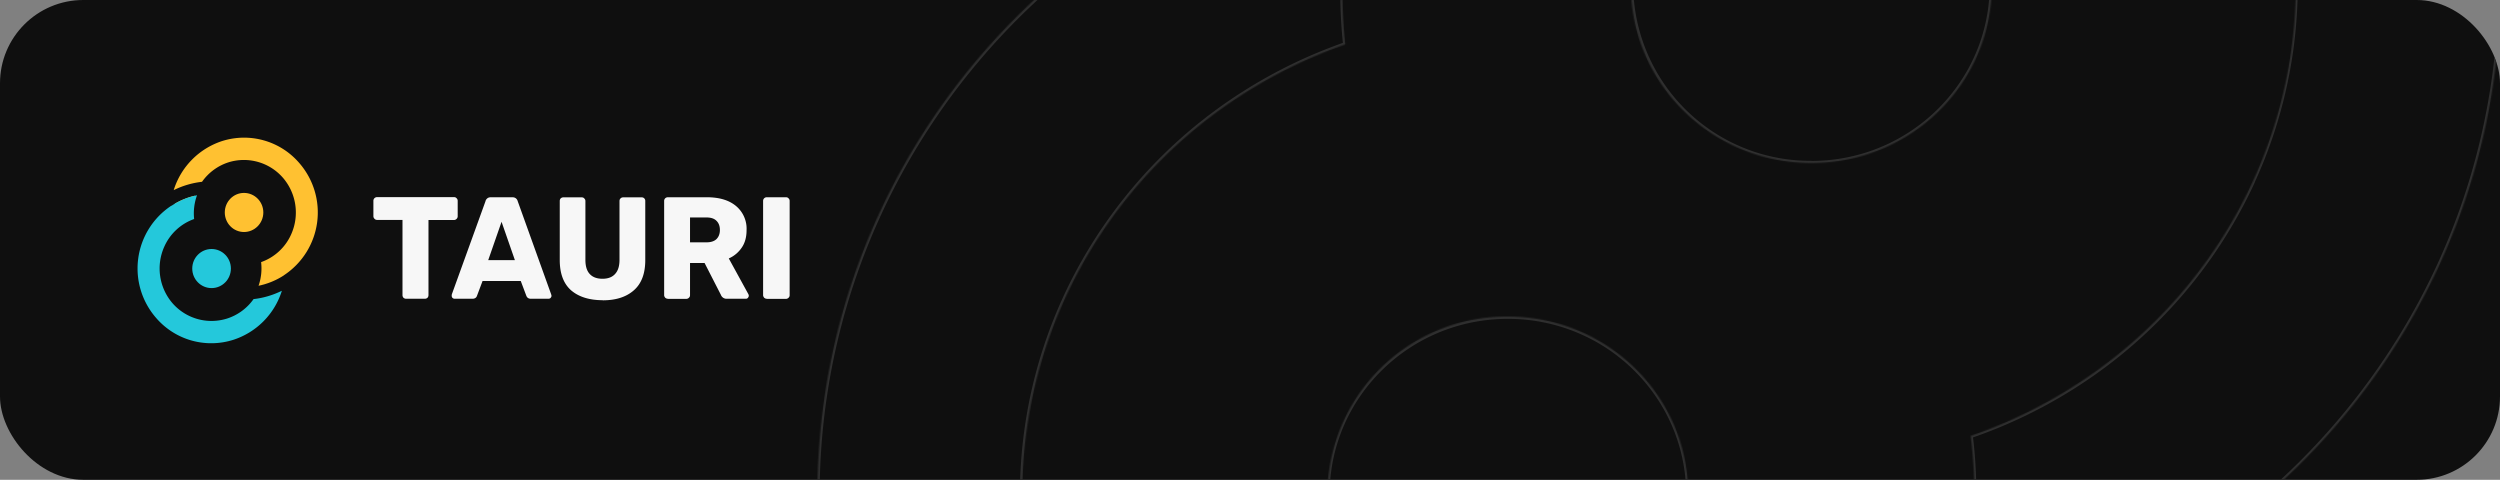 <svg width="2251" height="432" fill="none" xmlns="http://www.w3.org/2000/svg"><rect width="100%" height="100%" fill="#808080" stroke="none"/><g clip-path="url(#clip0)"><rect width="2251" height="432" rx="75" fill="#0F0F0F"/><mask id="a" fill="#fff"><path fill-rule="evenodd" clip-rule="evenodd" d="M1967.8 500.3a625.7 625.7 0 01-214.1 85.8 423.5 423.5 0 0020.7-193.6c32.6-11.2 64-26.3 93.2-45 70.6-44.9 126.4-108.9 161-184.4a424.2 424.2 0 00-71-461.3 437 437 0 00-209.2-129 442.2 442.2 0 00-246.8 3.4 436.5 436.5 0 00-225 160 732 732 0 00-238 68 609 609 0 01116.1-209.7c76.6-90.4 178.1-157 292.2-192 114.2-35 236.1-36.6 351.2-4.9a621.9 621.9 0 01297.6 183.8 607.8 607.8 0 01148.8 313.5 603.7 603.7 0 01-47.8 343 614.2 614.2 0 01-229 262.4zm-750-651.1c5.9-1.3 11.8-2.6 17.7-3.7A423.3 423.3 0 001211.3 40c-32 11.1-62.7 26-91.4 44.3a431.6 431.6 0 00-161 184.4 424.2 424.2 0 00-33.5 241A427.1 427.1 0 001030 730a437 437 0 00209 129.1 442.2 442.2 0 00246.8-3.4A436.5 436.5 0 001711 695.7a731.8 731.8 0 00238-68.6 608.9 608.9 0 01-116.2 210.3 621.2 621.2 0 01-292.2 192 629.2 629.2 0 01-351.2 5 621.9 621.9 0 01-297.6-183.8A607.8 607.8 0 01743 537a603.6 603.6 0 0147.8-342.9A614.2 614.2 0 011046-84.2a624 624 0 01171.8-66.6zm413.1 297.6c89.8 0 162.6-71.7 162.6-160.2 0-88.5-72.8-160.2-162.6-160.2a161.4 161.4 0 00-162.5 160.2c0 88.5 72.8 160.2 162.5 160.2zM1357.6 285a161.4 161.4 0 00-162.5 160.2c0 88.5 72.8 160.2 162.5 160.2 89.8 0 162.5-71.7 162.5-160.2 0-88.4-72.7-160.2-162.5-160.2z"/></mask><path d="M1753.7 586.1l-1.9-.6-1.2 3.3 3.5-.7-.4-2zm214-85.8l1.2 1.7-1.1-1.7zm-193.3-107.8l-.7-2-1.5.6.2 1.6 2-.2zm93.2-45l1.1 1.8-1-1.7zm161-184.4l1.8.9-1.9-.9zm-71-461.3l1.4-1.3-1.5 1.3zm-209.2-129l.5-2-.5 2zm-246.8 3.4l.6 1.9-.5-2zM1296.4-289l1.5 1.3-1.5-1.3zm-19.7 25l.2 2h.9l.5-.8-1.6-1.2zm-238 68.2l-1.9-.6-1.4 4.4 4.2-2-.9-1.8zm116.1-209.8l1.5 1.3-1.5-1.3zm292.2-192l.6 2-.6-2zm351.2-4.9l-.5 2 .5-2zm297.6 183.8l-1.5 1.3 1.5-1.3zm148.8 313.5l-2 .3 2-.3zm-47.8 343l1.9.7-1.9-.8zm-979-388.7l-1.8-.7-1.2 3.4 3.5-.8-.4-1.9zm17.8-3.7l1.9.7 1.3-3.4-3.6.7.4 2zM1211.3 40l.7 1.9 1.5-.6-.2-1.5-2 .2zm-91.4 44.3l1 1.6-1-1.6zm-161 184.4l1.9.8-1.8-.8zm-33.5 241l2-.3-2 .3zM1030 730l1.4-1.3-1.5 1.3zm209 129.1l.6-2-.5 2zm246.8-3.4l.6 1.9-.6-2zm205.4-135l1.5 1.4-1.5-1.3zm19.8-25.1l-.2-2h-.9l-.5.8 1.6 1.2zm238-68.6l2 .6 1.4-4.5-4.2 2 .9 1.9zm-116.2 210.3l1.5 1.3-1.5-1.3zm-292.2 192l.5 2-.5-2zm-351.2 5l.5-2-.5 2zM891.8 850.5l-1.5 1.3 1.5-1.3zM743 537l2-.3-2 .3zm47.8-342.9l1.8.8-1.8-.8zm229-262.4l1 1.6-1-1.6zm26.2-15.9l1 1.7 5.3-3-6-.7-.3 2zm0 0l-1-1.7-5.3 3 6 .7.3-2zm28.1-15l.9 1.7-.9-1.8zm55.2-24.6l-.7-1.9.7 1.9zm88.5-27l1.9.7 1.1-3.4-3.5.7.5 2zM1195 445.3h2-2zm559 142.8c76-15.1 149-44.2 214.8-86.1l-2.2-3.4a623.7 623.7 0 01-213.4 85.6l.8 3.9zm21.5-142.8c0 49.1-8.3 96.3-23.8 140.2l3.8 1.3c15.6-44.3 24-92 24-141.5h-4zm-3.2-52.6c2.1 17.3 3.2 34.8 3.2 52.6h4c0-18-1-35.7-3.2-53l-4 .4zm94.2-46.8a436.9 436.9 0 01-92.9 44.7l1.3 3.8a440.8 440.8 0 0093.7-45.1l-2.1-3.4zm160.1-183.6a429.6 429.6 0 01-160.1 183.6l2.1 3.4A433.6 433.6 0 002030.3 164l-3.6-1.7zm33.4-239.8c12.5 81.4 1 164.7-33.4 239.8l3.6 1.7a426.2 426.2 0 0033.8-242.1l-4 .6zm-104-219.3a425.1 425.1 0 01104 219.3l4-.6a429.2 429.2 0 00-105-221.4l-3 2.7zm-208.2-128.6A435 435 0 011956-296.8l3-2.7a439 439 0 00-210.2-129.7l-1 3.8zm-245.7 3.5a440.2 440.2 0 01245.7-3.5l1-3.8a444.2 444.2 0 00-247.8 3.4l1.1 3.9zm-204.4 134.3A434.6 434.6 0 011502.2-422l-1.1-3.9a438.5 438.5 0 00-206.3 135.6l3 2.6zm-19.6 25c6.2-8.6 12.8-17 19.6-25l-3-2.6c-7 8.1-13.6 16.5-19.8 25.2l3.2 2.3zM1039.5-194a730 730 0 01237.3-68l-.4-4a734 734 0 00-238.7 68.4l1.8 3.6zm113.7-213a611 611 0 00-116.5 210.6l3.8 1.2a607 607 0 01115.7-209.1l-3-2.6zm293.2-192.5a623.2 623.2 0 00-293.2 192.6l3 2.6a619.2 619.2 0 01291.3-191.4l-1.1-3.8zm352.2-5a631.2 631.2 0 00-352.2 5l1.1 3.8a627.2 627.2 0 01350-4.9l1.1-3.8zM2097.2-420a623.8 623.8 0 00-298.6-184.3l-1 3.8a619.9 619.9 0 01296.6 183.2l3-2.7zm149.3 314.6A609.8 609.8 0 002097.2-420l-3 2.7c79 88 130.4 196.4 148.3 312.5l4-.6zm-48 344a605.6 605.6 0 0048-344l-4 .6A601.7 601.7 0 012195 237l3.7 1.6zM1969 502a616.2 616.2 0 00229.7-263.4l-3.7-1.6a612.2 612.2 0 01-228.2 261.6l2.2 3.4zM1218.2-149l17.7-3.7-.8-4-17.8 3.8 1 4zm15.5-6.3a425.1 425.1 0 00-26.9 149h4a421 421 0 0126.6-147.6l-3.8-1.4zm-26.9 149c0 15.8.9 31.3 2.5 46.5l4-.4a425.8 425.8 0 01-2.5-46h-4zm3.8 44.4a441 441 0 00-91.8 44.5l2.1 3.3c28.7-18.2 59.2-33 91-44l-1.3-3.8zm-91.8 44.5A433.6 433.6 0 00957 268l3.7 1.6A429.6 429.6 0 011120.9 86l-2.1-3.3zM957 268a426.2 426.2 0 00-33.7 242l4-.5a422.2 422.2 0 0133.4-239.9L957 268zm-33.7 242a429 429 0 00105 221.4l3-2.6a425.1 425.1 0 01-104-219.3l-4 .6zm105 221.4a439 439 0 00210.2 129.7l1-3.8a435 435 0 01-208.2-128.5l-3 2.6zm210.2 129.7a444.2 444.2 0 00247.8-3.4l-1.1-3.8a440.2 440.2 0 01-245.7 3.4l-1 3.8zm247.8-3.4a438.5 438.5 0 00206.3-135.5l-3-2.6a434.5 434.5 0 01-204.4 134.3l1.1 3.8zm206.3-135.5c7-8.3 13.6-16.7 20-25.4l-3.3-2.3a429 429 0 01-19.7 25l3 2.7zm18.5-24.6A734 734 0 001950 629l-1.8-3.6a729.9 729.9 0 01-237.4 68.4l.4 4zm236-71.1a607.2 607.2 0 01-116 209.7l3.1 2.5a611 611 0 00116.7-211l-3.8-1.2zm-116 209.7a619.3 619.3 0 01-291.2 191.3l1.1 3.8a623.1 623.1 0 00293.2-192.6l-3-2.5zM1540 1027.5a627.2 627.2 0 01-350 4.9l-1.1 3.8a631.2 631.2 0 00352.2-4.9l-1.1-3.8zm-350 4.9a619.8 619.8 0 01-296.7-183.2l-3 2.7a623.9 623.9 0 00298.6 184.4l1-4zM893.2 849.2A605.8 605.8 0 01745 536.7l-4 .6c18 116.9 69.8 226.1 149.3 314.6l3-2.7zM745 536.7A601.6 601.6 0 01792.6 195l-3.7-1.6a605.6 605.6 0 00-47.9 344l4-.6zM792.6 195a612.2 612.2 0 01228.2-261.6l-2.2-3.3A616.2 616.2 0 00789 193.3l3.7 1.6zm228.2-261.6c8.6-5.5 17.3-10.7 26.2-15.8l-2-3.4c-8.9 5-17.7 10.3-26.4 15.9l2.2 3.3zm25.4-19.5l-.4 4 .4-4zm.8 3.7c9.2-5.2 18.5-10.2 28-15l-1.8-3.6c-9.5 4.8-19 9.9-28.2 15.2l2 3.4zm28-15c18-9 36.3-17.2 55-24.5l-1.4-3.7a627.3 627.3 0 00-55.4 24.6l1.8 3.6zm55-24.5a625 625 0 0188.2-26.9l-.9-3.9c-30.2 6.9-59.9 16-88.7 27.1l1.5 3.7zm85.9-29.5l3.8 1.4-3.8-1.4zm575.6 138.1c0 87.3-71.9 158.2-160.6 158.2v4c90.9 0 164.6-72.6 164.6-162.2h-4zm-160.6-158.2c88.7 0 160.6 70.9 160.6 158.2h4c0-89.6-73.7-162.2-164.6-162.2v4zM1470.4-13.4c0-87.3 71.9-158.2 160.5-158.2v-4a163.4 163.4 0 00-164.5 162.2h4zM1631 144.8a159.4 159.4 0 01-160.5-158.2h-4c0 89.6 73.7 162.2 164.5 162.2v-4zm-433.8 300.5c0-87.3 71.8-158.2 160.5-158.2v-4a163.4 163.4 0 00-164.5 162.2h4zm160.5 158.2a159.4 159.4 0 01-160.5-158.2h-4c0 89.6 73.7 162.2 164.5 162.2v-4zm160.5-158.2c0 87.4-71.8 158.2-160.5 158.2v4c90.8 0 164.5-72.6 164.5-162.2h-4zm-160.5-158.2c88.7 0 160.5 70.9 160.5 158.2h4c0-89.6-73.7-162.2-164.5-162.2v4z" fill="#2F2F2F" mask="url(#a)"/><path d="M365.6 269c-.8 0-1.6-.3-2.3-.9-.6-.7-.9-1.5-.9-2.3V198h-23c-.8 0-1.5-.3-2.2-1-.6-.6-1-1.4-1-2.3v-14c0-.9.4-1.7 1-2.3.7-.6 1.4-.9 2.3-.9h69.3c1 0 1.7.3 2.3 1 .6.5 1 1.3 1 2.3v14c0 .9-.4 1.7-1 2.3-.6.6-1.4 1-2.3 1h-23v67.6c0 .8-.2 1.6-.8 2.3-.6.6-1.4 1-2.4 1h-17zM409.4 269c-.7 0-1.3-.2-2-.8a3 3 0 01-.7-2l.1-1.1 30.3-83.8c.2-1 .8-2 1.7-2.7.8-.7 2-1 3.3-1h19c1.4 0 2.6.3 3.4 1 .9.7 1.4 1.6 1.7 2.7l30.1 83.8.3 1.2c0 .7-.3 1.3-.9 2-.5.5-1.2.7-2 .7H478c-2 0-3.4-.9-4.1-2.7l-5-13.3h-34.4l-5 13.3c-.6 1.8-2 2.7-4.2 2.7h-15.8zm54.2-34.8l-12-34.5-12 34.5h24zM542.6 270.3c-12 0-21.6-3-28.5-9-6.7-6-10.1-15-10.1-27.2V181c0-1 .3-1.8.9-2.4.7-.6 1.4-.9 2.3-.9h16.6c1 0 1.7.3 2.3 1a3 3 0 011 2.3V234c0 5.7 1.3 10 4 12.8 2.6 2.8 6.4 4.2 11.4 4.2 4.9 0 8.7-1.4 11.3-4.3 2.7-2.9 4-7.1 4-12.7V181c0-1 .3-1.8 1-2.4.6-.6 1.4-.9 2.2-.9h16.8a3.1 3.1 0 013.2 3.3v53.3c0 12-3.4 21.1-10.3 27.1-6.8 6-16.1 9-28 9zM601.3 269c-.8 0-1.6-.3-2.3-.9-.6-.7-1-1.5-1-2.3v-85c0-.9.4-1.7 1-2.3.7-.6 1.5-.9 2.3-.9h35c11.3 0 20 2.6 26.3 7.8a26.6 26.6 0 019.6 22c0 6-1.4 11.3-4.3 15.5a27.2 27.2 0 01-11.7 9.8l17.6 32.1c.3.6.4 1 .4 1.5 0 .7-.3 1.3-.9 2-.5.5-1 .7-1.8.7h-17.1a5.4 5.4 0 01-5.3-3.5l-14.7-28.7h-13.1v29a3 3 0 01-1 2.3c-.6.6-1.4 1-2.4 1h-16.6zm34.8-50.8c4 0 7-1 9-2.9 2-2 3.1-4.7 3.1-8.2 0-3.5-1-6.2-3-8.2-2-2.1-5-3.1-9.1-3.1h-14.8v22.4H636zM690.4 269c-.9 0-1.6-.3-2.3-.9-.6-.7-1-1.5-1-2.3v-85c0-.9.4-1.7 1-2.3.7-.6 1.4-.9 2.3-.9h17.3c.9 0 1.7.3 2.3 1a3 3 0 011 2.3v84.9a3 3 0 01-1 2.3c-.6.6-1.4 1-2.3 1h-17.3z" fill="#F7F7F7"/><path d="M237.1 191.3c0 9.7-7.8 17.6-17.4 17.6-9.6 0-17.3-7.9-17.3-17.6 0-9.7 7.7-17.6 17.3-17.6 9.6 0 17.4 7.9 17.4 17.6z" fill="#FFC131"/><ellipse cx="190.5" cy="241.8" rx="17.4" ry="17.6" transform="rotate(180 190.5 241.8)" fill="#24C8DB"/><path fill-rule="evenodd" clip-rule="evenodd" d="M255.8 247.8c-7 4.6-14.8 7.8-23 9.5a47.8 47.8 0 002.3-21.3 46.4 46.4 0 0027.2-25.3 47.9 47.9 0 00-7.6-50.7 46.6 46.6 0 00-48.8-13.9 46.6 46.6 0 00-24 17.6c-9 1-17.6 3.6-25.5 7.5A67.6 67.6 0 01200 127a65.5 65.5 0 0169.4 19.7 67.7 67.7 0 01-13.7 101.1zm-98.6-64.3l16.2 2c.4-3.2 1.1-6.3 2.1-9.3-6.4 1.5-12.6 4-18.3 7.3z" fill="#FFC131"/><path fill-rule="evenodd" clip-rule="evenodd" d="M154.4 185.3c7-4.7 14.9-7.9 23-9.5a47.8 47.8 0 00-2.6 21.4 46.4 46.4 0 00-27 25.2 47.9 47.9 0 007.6 50.7 46.6 46.6 0 0048.8 13.8 46.6 46.6 0 0024.1-17.6c9-1 17.5-3.6 25.5-7.5A67.6 67.6 0 01210 306a65.5 65.5 0 01-69.4-19.7 67.7 67.7 0 0113.7-101.1zm98.5 64.3zm-14 6.1l-4.3 1.2a66 66 0 004.3-1.2z" fill="#24C8DB"/></g><defs><clipPath id="clip0"><rect width="2251" height="432" rx="75" fill="#fff"/></clipPath></defs></svg>